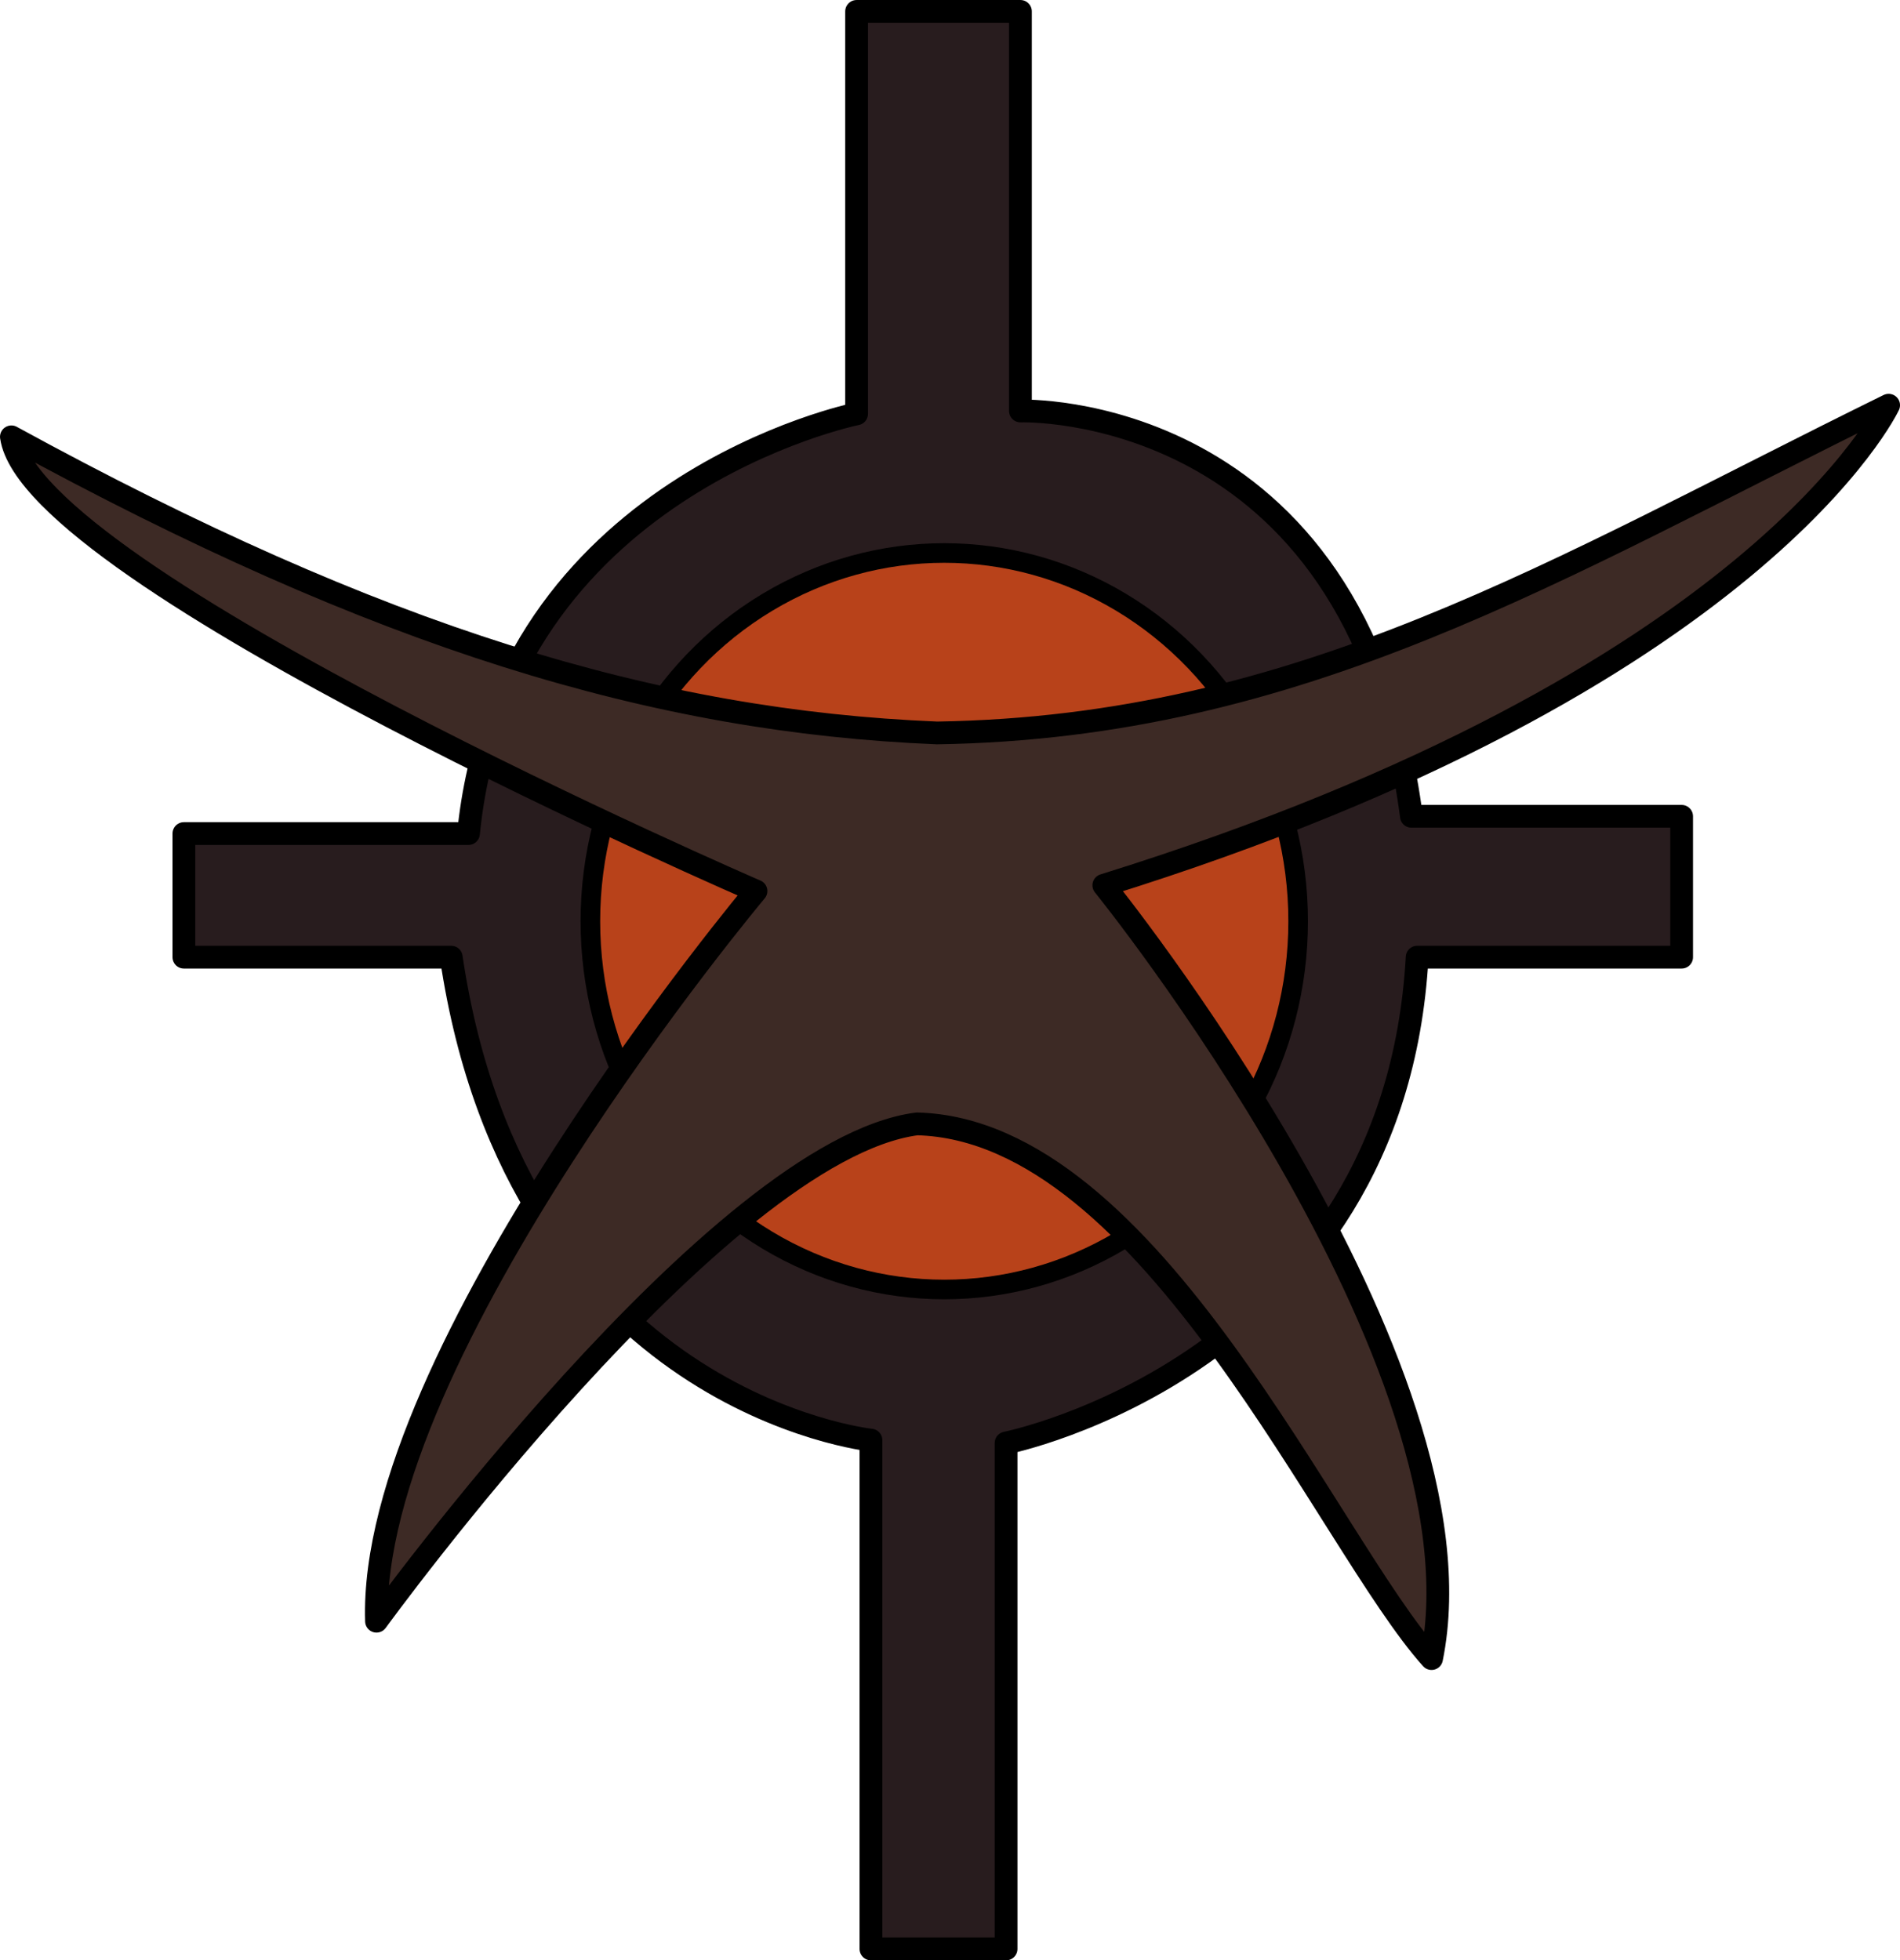 <?xml version="1.0" encoding="UTF-8" standalone="no"?>
<!-- Created with Inkscape (http://www.inkscape.org/) -->

<svg
   width="96.92"
   height="100"
   id="svg2"
   version="1.1"
   inkscape:version="1.1.2 (b8e25be833, 2022-02-05)"
   sodipodi:docname="sardakk n'orr.svg"
   inkscape:export-filename="C:\Users\filimonov\Dropbox\Twilight Imperium\TV\vector\export\sardakk norr.png"
   inkscape:export-xdpi="209.04625"
   inkscape:export-ydpi="209.04625"
   xmlns:inkscape="http://www.inkscape.org/namespaces/inkscape"
   xmlns:sodipodi="http://sodipodi.sourceforge.net/DTD/sodipodi-0.dtd"
   xmlns="http://www.w3.org/2000/svg"
   xmlns:svg="http://www.w3.org/2000/svg"
   xmlns:rdf="http://www.w3.org/1999/02/22-rdf-syntax-ns#"
   xmlns:cc="http://creativecommons.org/ns#"
   xmlns:dc="http://purl.org/dc/elements/1.1/">
  <defs
     id="defs4" />
  <sodipodi:namedview
     id="base"
     pagecolor="#ffffff"
     bordercolor="#666666"
     borderopacity="1.0"
     inkscape:pageopacity="0.0"
     inkscape:pageshadow="2"
     inkscape:zoom="1.979899"
     inkscape:cx="92.176419"
     inkscape:cy="133.34013"
     inkscape:document-units="px"
     inkscape:current-layer="layer2"
     showgrid="false"
     inkscape:window-width="1920"
     inkscape:window-height="1137"
     inkscape:window-x="-8"
     inkscape:window-y="-8"
     inkscape:window-maximized="1"
     inkscape:pagecheckerboard="0" />
  <g
     inkscape:label="img"
     inkscape:groupmode="layer"
     id="layer1"
     style="display:inline"
     transform="translate(-187.388,-128.33)" />
  <g
     inkscape:groupmode="layer"
     id="layer2"
     inkscape:label="base"
     style="display:inline"
     transform="translate(-187.388,-128.33)">
    <path
       style="fill:#281c1e;fill-opacity:1;stroke:#000000;stroke-width:1.161px;stroke-linecap:butt;stroke-linejoin:round;stroke-opacity:1"
       d="m 231.083,128.911 v 20.53 c 0,0 -18.037,3.666 -19.797,21.41 h -14.518 v 6.306 h 13.638 c 3.373,22.73 21.41,24.636 21.41,24.636 v 25.956 h 6.892 v -25.809 c 0,0 19.797,-3.959 20.97,-24.783 h 13.491 v -7.186 H 259.385 c -2.786,-21.264 -19.944,-20.677 -19.944,-20.677 V 128.911 Z"
       id="path2997"
       inkscape:connector-curvature="0"
       sodipodi:nodetypes="ccccccccccccccccc" />
    <ellipse
       style="fill:#b8421a;fill-opacity:1;stroke:#000000;stroke-width:1;stroke-linejoin:round;stroke-miterlimit:4;stroke-dasharray:none;stroke-opacity:1"
       id="path3003"
       cx="235.555"
       cy="175.324"
       rx="18.052"
       ry="18.785" />
  </g>
  <g
     inkscape:groupmode="layer"
     id="layer3"
     inkscape:label="Рога"
     transform="translate(-187.388,-128.33)">
    <path
       style="fill:#3d2a25;fill-opacity:1;stroke:#000000;stroke-width:1.161px;stroke-linecap:butt;stroke-linejoin:round;stroke-opacity:1"
       d="m 187.969,150.614 c 18.771,10.265 32.848,14.518 47.22,15.104 18.624,-0.293 31.529,-8.359 48.539,-16.718 0,0 -6.599,14.078 -40.034,24.49 0,0 19.767,24.418 16.718,39.447 -5.279,-5.866 -14.317,-26.982 -26.249,-27.276 -10.118,1.32 -27.569,25.37 -27.569,25.37 -0.44,-13.638 19.357,-37.248 19.357,-37.248 0,0 -36.955,-15.984 -37.981,-23.17 z"
       id="path3008"
       inkscape:connector-curvature="0"
       sodipodi:nodetypes="ccccccccc" />
  </g>
</svg>
